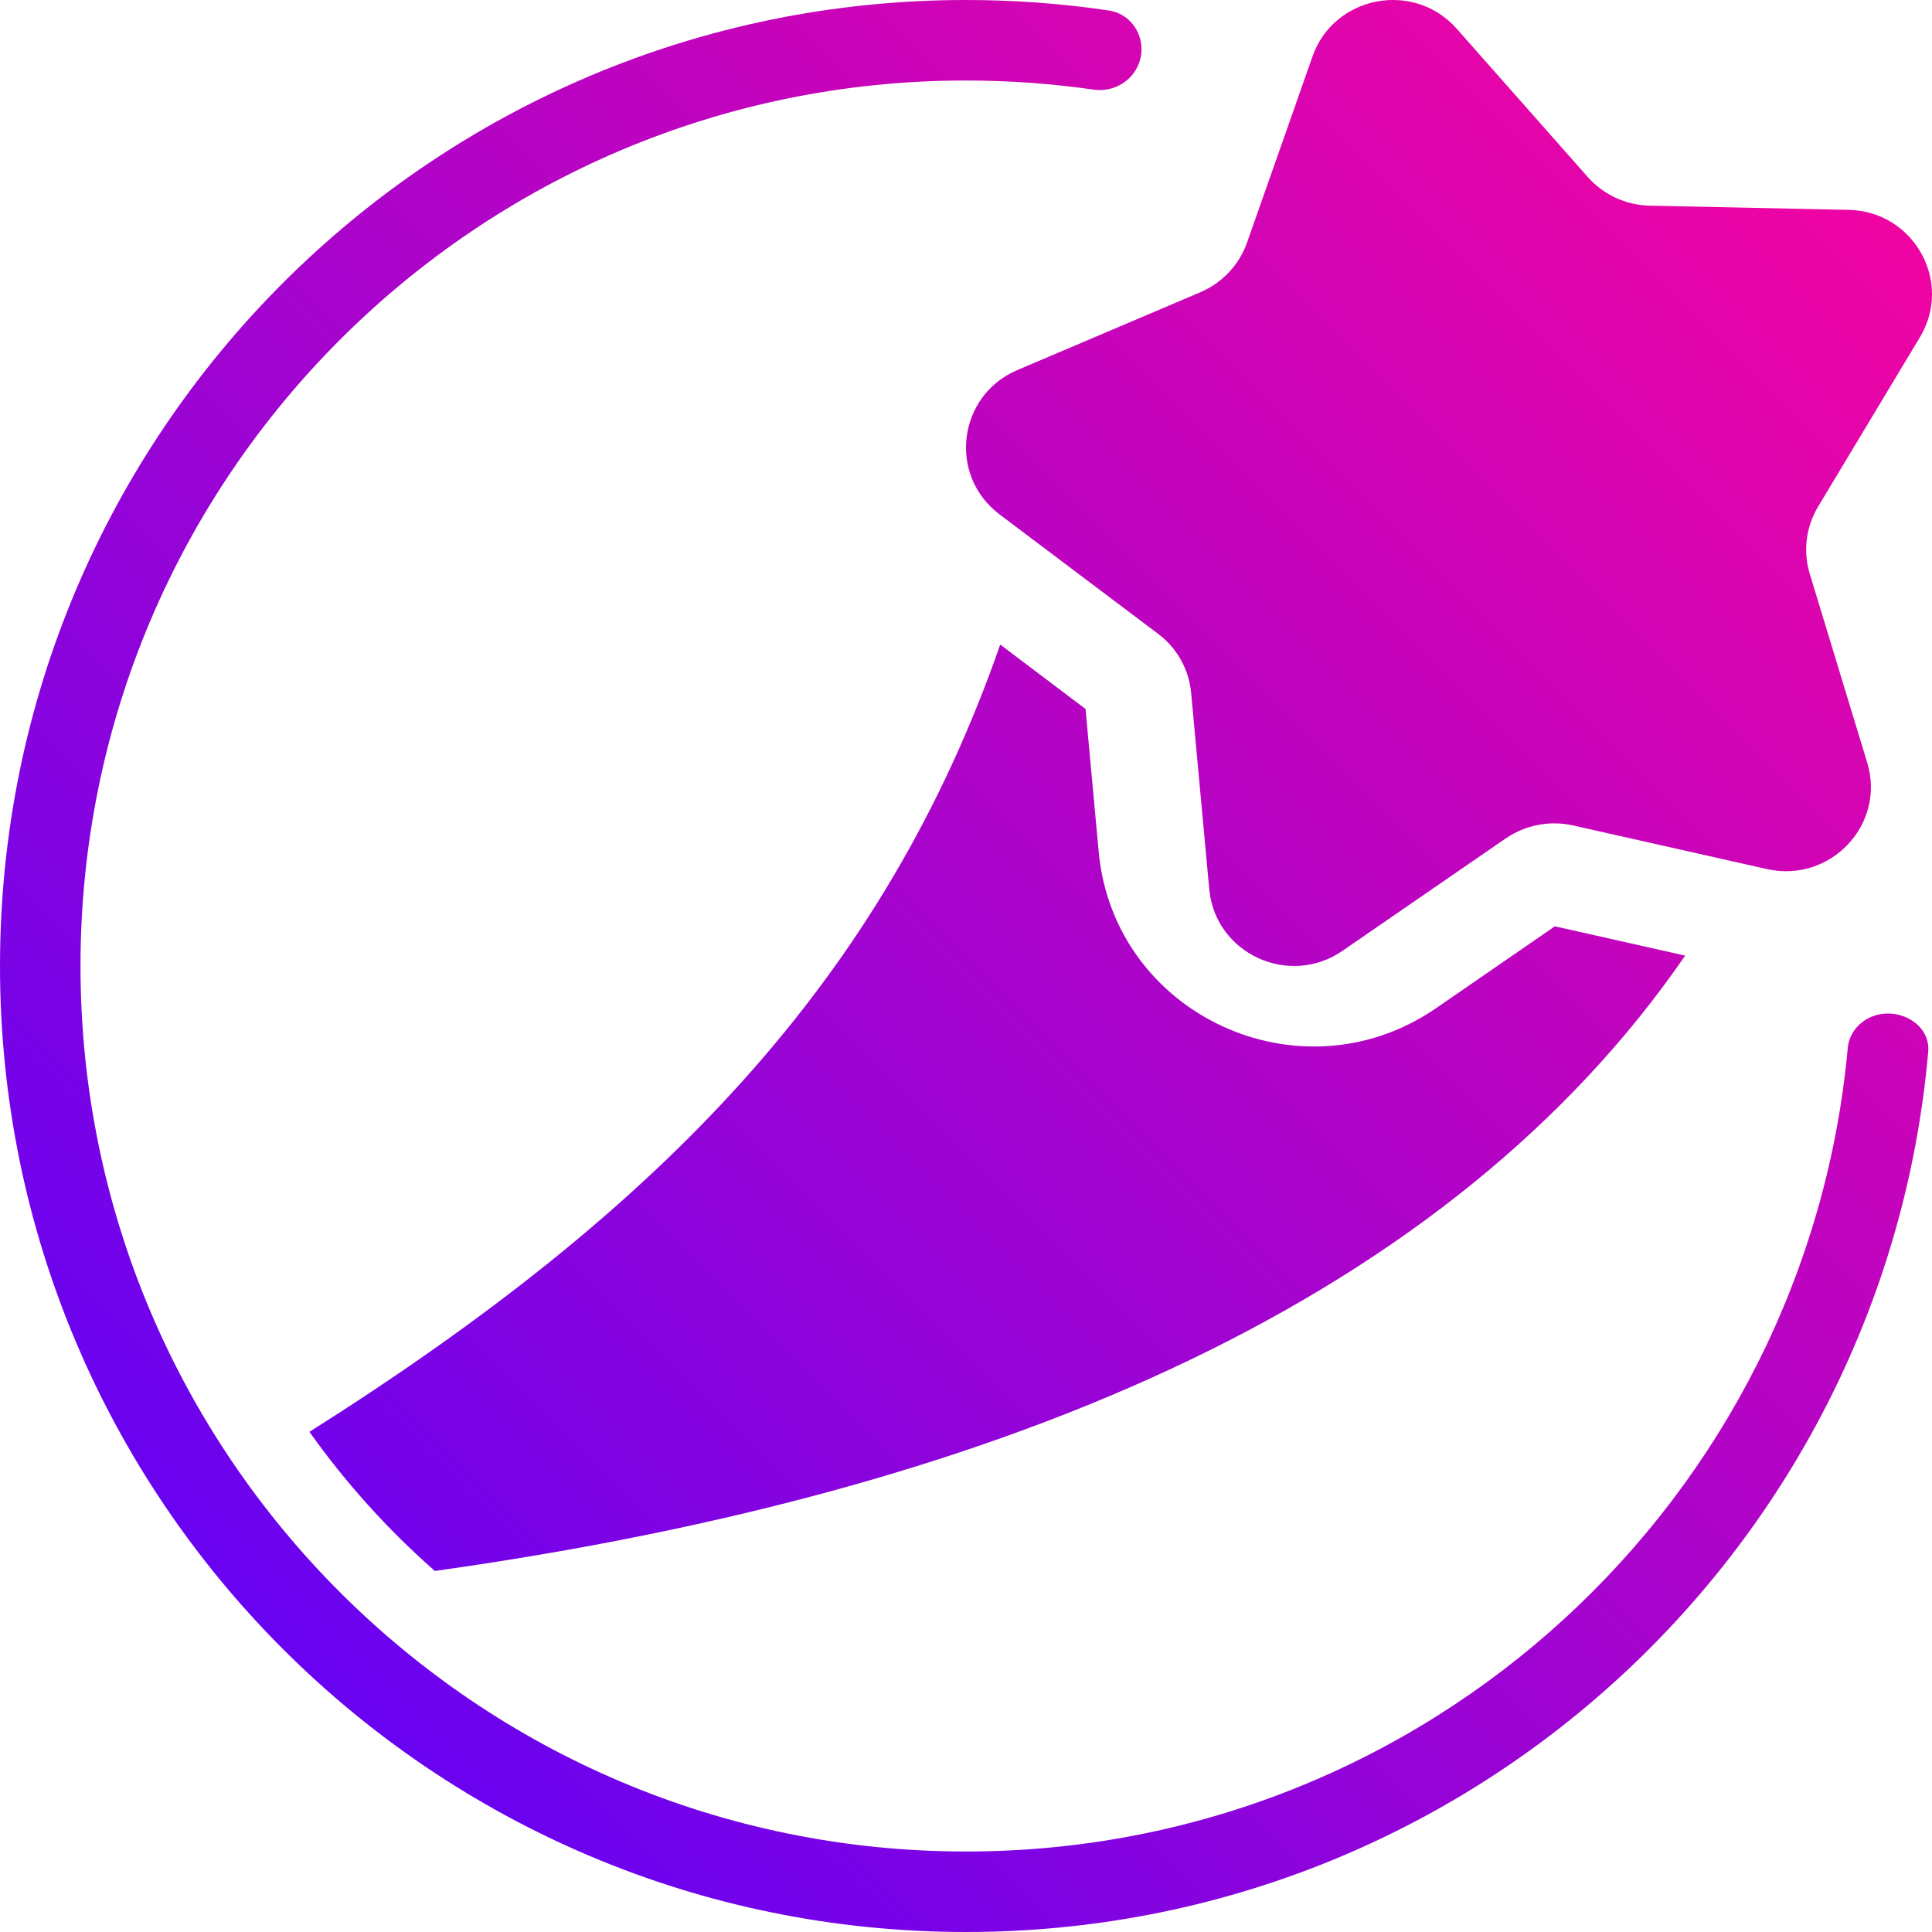 <svg width="24" height="24" viewBox="0 0 24 24" fill="none" xmlns="http://www.w3.org/2000/svg">
<g clip-path="url(#clip0_2488_1617)">
<path fill-rule="evenodd" clip-rule="evenodd" d="M14.152 0.777C14.253 0.487 14.075 0.175 13.772 0.13C13.194 0.044 12.602 0 12 0C5.373 0 0 5.373 0 12C0 18.627 5.373 24 12 24C18.268 24 23.414 19.194 23.953 13.066C23.983 12.722 23.585 12.502 23.263 12.625C23.097 12.688 22.97 12.838 22.954 13.015C22.442 18.614 17.733 23 12 23C5.925 23 1 18.075 1 12C1 5.925 5.925 1 12 1C12.538 1 13.067 1.039 13.584 1.113C13.829 1.149 14.069 1.011 14.152 0.777ZM16.109 1.257L16.304 0.702C16.57 -0.055 17.562 -0.246 18.096 0.357L19.723 2.198C19.919 2.419 20.199 2.549 20.495 2.555L22.965 2.607C23.774 2.624 24.264 3.5 23.85 4.189L22.586 6.292C22.434 6.544 22.396 6.848 22.482 7.13L23.195 9.473C23.429 10.241 22.739 10.973 21.95 10.796L19.541 10.254C19.252 10.189 18.949 10.248 18.705 10.415L16.676 11.812C16.012 12.269 15.096 11.846 15.022 11.047L14.797 8.61C14.771 8.317 14.621 8.049 14.384 7.872L12.418 6.391C11.773 5.906 11.896 4.912 12.64 4.596L14.91 3.631C15.182 3.515 15.393 3.291 15.491 3.014L16.101 1.281C16.102 1.277 16.103 1.273 16.104 1.269C16.106 1.265 16.107 1.261 16.109 1.257ZM5.402 19.515C4.818 19.002 4.295 18.422 3.844 17.787C8.234 15.013 10.978 12.161 12.425 8.007L13.485 8.807L13.648 10.578C13.835 12.609 16.158 13.685 17.844 12.521L19.315 11.507L20.934 11.871C18.033 16.085 12.6 18.505 5.402 19.515Z" fill="url(#paint0_linear_2488_1617)"/>
</g>
<defs>
<linearGradient id="paint0_linear_2488_1617" x1="24" y1="-7.52509e-07" x2="-7.90507e-06" y2="24" gradientUnits="userSpaceOnUse">
<stop stop-color="#FB049C"/>
<stop offset="1" stop-color="#4F02FF"/>
</linearGradient>
<clipPath id="clip0_2488_1617">
<rect width="24" height="24" fill="white"/>
</clipPath>
</defs>
</svg>
